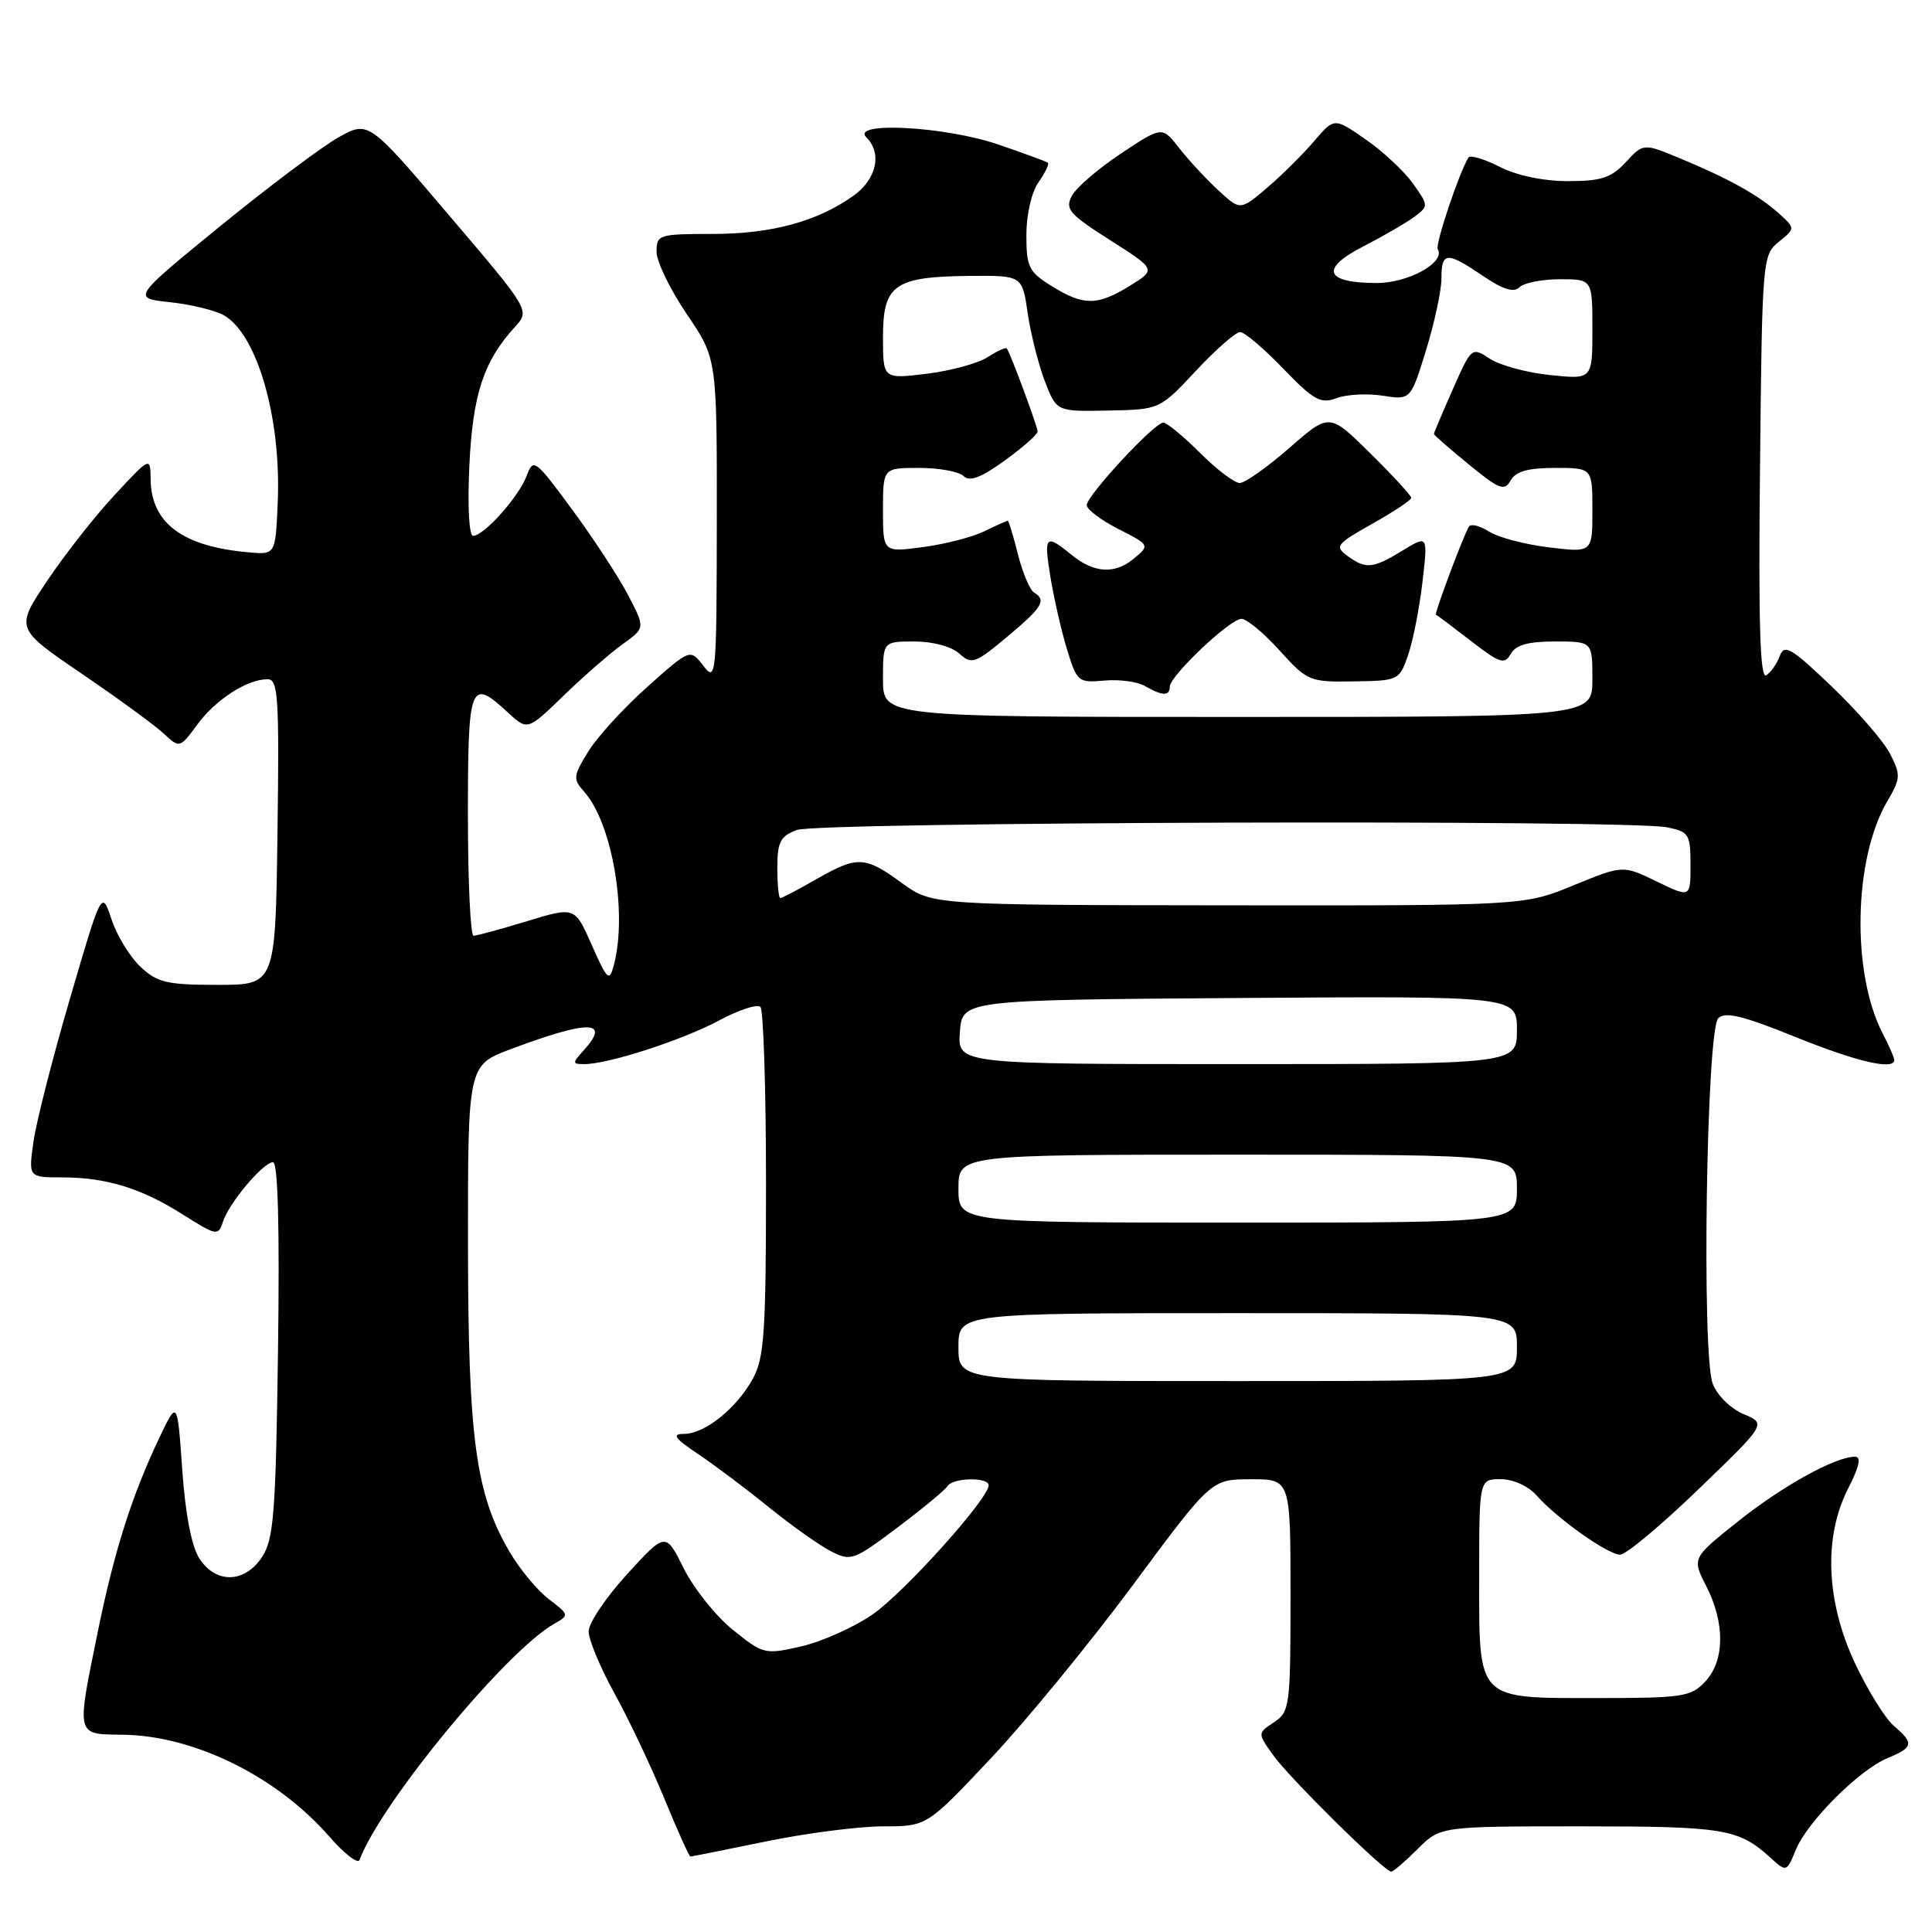 <?xml version="1.0" encoding="UTF-8" standalone="no"?>
<!DOCTYPE svg PUBLIC "-//W3C//DTD SVG 1.1//EN" "http://www.w3.org/Graphics/SVG/1.1/DTD/svg11.dtd" >
<svg xmlns="http://www.w3.org/2000/svg" xmlns:xlink="http://www.w3.org/1999/xlink" version="1.1" viewBox="0 0 256 256">
 <g >
 <path fill="currentColor"
d=" M 187.85 245.00 C 190.85 242.00 190.85 242.00 209.49 242.00 C 228.48 242.00 230.37 242.31 234.61 246.17 C 236.71 248.08 236.73 248.07 237.96 245.10 C 239.52 241.34 246.35 234.51 250.13 232.95 C 253.55 231.53 253.65 231.00 250.92 228.66 C 249.78 227.68 247.47 223.95 245.79 220.38 C 241.94 212.14 241.61 203.64 244.90 197.21 C 246.39 194.28 246.66 193.01 245.77 193.02 C 243.10 193.07 236.15 196.92 230.29 201.60 C 224.19 206.46 224.19 206.46 226.10 210.19 C 228.59 215.09 228.54 220.04 225.96 222.81 C 224.08 224.83 222.98 225.00 211.79 225.00 C 195.51 225.00 196.00 225.50 196.00 208.85 C 196.00 196.00 196.00 196.00 198.85 196.00 C 200.50 196.00 202.49 196.90 203.60 198.15 C 206.34 201.24 213.06 206.00 214.68 206.00 C 215.45 206.00 220.12 202.10 225.07 197.32 C 234.07 188.65 234.07 188.65 231.03 187.37 C 229.31 186.65 227.53 184.89 226.94 183.34 C 225.46 179.44 226.11 136.49 227.68 134.92 C 228.58 134.02 230.95 134.59 237.82 137.37 C 246.01 140.69 251.00 141.85 251.00 140.45 C 251.00 140.15 250.31 138.56 249.46 136.93 C 245.31 128.90 245.61 113.80 250.06 106.20 C 251.86 103.13 251.88 102.68 250.43 99.86 C 249.57 98.19 246.08 94.18 242.69 90.94 C 237.33 85.82 236.43 85.30 235.83 86.92 C 235.45 87.95 234.64 89.11 234.03 89.48 C 233.21 89.99 232.99 82.53 233.21 62.00 C 233.49 34.34 233.54 33.79 235.70 32.04 C 237.90 30.26 237.90 30.26 235.70 28.27 C 233.03 25.87 229.11 23.68 222.63 20.99 C 217.76 18.97 217.76 18.97 215.43 21.48 C 213.50 23.57 212.18 24.00 207.76 24.00 C 204.50 24.00 200.98 23.26 198.71 22.10 C 196.66 21.06 194.80 20.51 194.58 20.87 C 193.33 22.90 190.14 32.42 190.51 33.02 C 191.58 34.75 186.62 37.50 182.45 37.50 C 175.56 37.50 174.85 35.62 180.63 32.66 C 183.31 31.28 186.36 29.51 187.42 28.72 C 189.30 27.31 189.30 27.23 187.22 24.32 C 186.06 22.68 183.24 20.05 180.95 18.47 C 176.79 15.58 176.79 15.58 174.14 18.69 C 172.69 20.40 169.89 23.18 167.92 24.86 C 164.34 27.91 164.34 27.91 161.42 25.20 C 159.81 23.72 157.48 21.20 156.24 19.61 C 153.99 16.72 153.99 16.72 148.54 20.34 C 145.54 22.33 142.61 24.85 142.03 25.94 C 141.09 27.70 141.67 28.37 147.09 31.82 C 153.20 35.71 153.20 35.71 149.73 37.86 C 145.40 40.53 143.61 40.54 139.37 37.92 C 136.32 36.03 136.00 35.39 136.00 31.14 C 136.00 28.45 136.68 25.47 137.60 24.16 C 138.48 22.90 139.05 21.74 138.85 21.57 C 138.66 21.41 135.69 20.31 132.25 19.14 C 125.24 16.74 112.67 16.07 114.80 18.20 C 116.92 20.32 116.15 23.76 113.07 25.95 C 108.28 29.36 102.21 31.00 94.37 31.00 C 87.29 31.00 87.00 31.09 87.00 33.37 C 87.00 34.67 88.80 38.38 91.00 41.62 C 95.00 47.50 95.00 47.50 94.98 69.00 C 94.96 89.68 94.89 90.41 93.20 88.23 C 91.45 85.95 91.45 85.95 85.80 90.99 C 82.69 93.76 79.16 97.62 77.96 99.56 C 75.96 102.80 75.91 103.24 77.36 104.85 C 81.12 109.00 83.18 121.00 81.33 127.92 C 80.74 130.12 80.47 129.87 78.42 125.24 C 76.17 120.13 76.17 120.13 69.84 122.06 C 66.35 123.12 63.16 123.99 62.75 123.99 C 62.34 124.00 62.00 116.80 62.00 108.00 C 62.00 90.53 62.30 89.77 67.30 94.41 C 69.90 96.81 69.90 96.81 74.70 92.16 C 77.34 89.60 80.85 86.54 82.50 85.36 C 85.50 83.21 85.50 83.21 83.23 78.86 C 81.98 76.46 78.65 71.37 75.83 67.54 C 70.89 60.84 70.67 60.67 69.79 63.04 C 68.78 65.79 64.13 71.00 62.69 71.00 C 62.15 71.00 61.94 67.11 62.19 61.75 C 62.63 52.27 64.08 47.86 68.23 43.32 C 70.23 41.13 70.23 41.13 59.52 28.55 C 48.82 15.97 48.82 15.97 44.82 18.22 C 42.63 19.45 35.58 24.75 29.16 29.98 C 17.50 39.50 17.50 39.50 22.50 40.04 C 25.25 40.33 28.45 41.11 29.62 41.75 C 34.06 44.22 37.29 55.38 36.80 66.59 C 36.50 73.50 36.50 73.50 33.00 73.19 C 24.20 72.43 20.04 69.34 19.96 63.53 C 19.92 60.50 19.92 60.50 15.21 65.56 C 12.62 68.34 8.59 73.47 6.26 76.95 C 2.03 83.27 2.03 83.27 10.76 89.22 C 15.57 92.49 20.47 96.07 21.66 97.17 C 23.81 99.17 23.81 99.17 26.16 95.99 C 28.59 92.68 32.76 90.00 35.47 90.00 C 36.86 90.00 37.01 92.40 36.77 110.25 C 36.50 130.50 36.50 130.50 28.83 130.50 C 22.12 130.50 20.84 130.20 18.62 128.11 C 17.22 126.80 15.49 123.97 14.78 121.83 C 13.48 117.93 13.48 117.93 9.30 132.22 C 7.00 140.07 4.81 148.64 4.44 151.25 C 3.77 156.00 3.77 156.00 8.14 156.01 C 14.09 156.01 18.70 157.43 24.23 160.93 C 28.67 163.74 28.93 163.79 29.52 161.94 C 30.31 159.44 34.87 154.00 36.18 154.00 C 36.83 154.00 37.06 162.70 36.84 178.80 C 36.54 200.49 36.28 203.93 34.73 206.30 C 32.44 209.79 28.63 209.89 26.43 206.53 C 25.39 204.95 24.57 200.68 24.15 194.78 C 23.50 185.50 23.50 185.50 21.12 190.50 C 17.49 198.12 15.13 205.54 12.97 216.16 C 10.11 230.19 10.01 229.78 16.26 229.86 C 25.72 229.97 36.69 235.38 43.65 243.37 C 45.63 245.64 47.43 247.03 47.64 246.45 C 50.47 238.88 67.16 218.65 73.50 215.12 C 75.44 214.04 75.41 213.94 72.74 211.91 C 71.22 210.76 68.88 207.94 67.53 205.64 C 63.02 197.95 62.03 190.62 62.01 164.82 C 62.00 141.14 62.00 141.14 67.72 139.00 C 78.09 135.12 80.96 135.17 77.35 139.17 C 75.80 140.88 75.81 141.00 77.44 141.00 C 80.61 141.00 90.41 137.82 95.26 135.23 C 97.87 133.82 100.35 133.01 100.76 133.42 C 101.16 133.84 101.50 144.37 101.50 156.84 C 101.50 176.44 101.27 179.93 99.77 182.66 C 97.61 186.61 93.39 190.00 90.63 190.00 C 88.97 190.00 89.36 190.56 92.52 192.68 C 94.71 194.15 98.94 197.33 101.91 199.74 C 104.89 202.15 108.57 204.76 110.09 205.54 C 112.73 206.91 113.10 206.78 118.91 202.41 C 122.25 199.90 125.23 197.43 125.55 196.92 C 126.25 195.79 131.00 195.69 131.00 196.81 C 131.00 198.58 119.80 211.04 115.61 213.93 C 113.15 215.62 108.91 217.52 106.19 218.15 C 101.35 219.26 101.15 219.21 97.13 215.98 C 94.87 214.17 91.94 210.50 90.61 207.84 C 88.20 203.00 88.20 203.00 83.10 208.58 C 80.29 211.65 78.00 215.06 78.00 216.17 C 78.00 217.27 79.53 220.95 81.40 224.34 C 83.28 227.73 86.24 233.99 88.00 238.25 C 89.75 242.51 91.32 246.00 91.48 246.00 C 91.65 246.00 96.15 245.10 101.50 244.00 C 106.85 242.90 113.83 242.00 117.02 242.00 C 122.81 242.00 122.81 242.00 131.27 233.01 C 135.93 228.07 144.41 217.72 150.12 210.02 C 160.50 196.01 160.50 196.01 165.75 196.01 C 171.00 196.00 171.00 196.00 171.00 211.38 C 171.00 226.09 170.90 226.82 168.81 228.21 C 166.62 229.66 166.62 229.66 168.71 232.58 C 170.86 235.60 183.43 248.00 184.34 248.00 C 184.62 248.00 186.20 246.65 187.85 245.00 Z  M 127.00 178.50 C 127.00 174.00 127.00 174.00 164.00 174.00 C 201.00 174.00 201.00 174.00 201.00 178.50 C 201.00 183.00 201.00 183.00 164.00 183.00 C 127.00 183.00 127.00 183.00 127.00 178.50 Z  M 127.00 157.50 C 127.00 153.00 127.00 153.00 164.00 153.00 C 201.00 153.00 201.00 153.00 201.00 157.50 C 201.00 162.00 201.00 162.00 164.00 162.00 C 127.00 162.00 127.00 162.00 127.00 157.50 Z  M 127.19 136.75 C 127.50 132.50 127.50 132.50 164.25 132.24 C 201.00 131.98 201.00 131.98 201.00 136.49 C 201.00 141.00 201.00 141.00 163.94 141.00 C 126.89 141.00 126.89 141.00 127.19 136.75 Z  M 119.50 117.00 C 114.59 113.42 113.63 113.38 108.15 116.51 C 105.75 117.88 103.62 119.00 103.40 119.00 C 103.18 119.00 103.00 117.19 103.00 114.98 C 103.00 111.58 103.40 110.80 105.57 109.98 C 108.39 108.90 215.63 108.58 220.88 109.62 C 223.80 110.21 224.00 110.53 224.00 114.61 C 224.00 118.97 224.00 118.97 219.52 116.80 C 215.05 114.63 215.05 114.63 208.50 117.31 C 201.96 120.00 201.96 120.00 162.73 119.96 C 123.50 119.92 123.50 119.92 119.50 117.00 Z  M 117.00 90.00 C 117.00 85.00 117.00 85.00 121.17 85.00 C 123.59 85.00 126.08 85.67 127.11 86.60 C 128.75 88.08 129.21 87.93 133.44 84.39 C 138.16 80.44 138.70 79.55 137.00 78.50 C 136.45 78.16 135.50 75.88 134.88 73.44 C 134.27 71.00 133.66 69.00 133.53 69.00 C 133.41 69.00 132.00 69.63 130.40 70.41 C 128.81 71.18 125.14 72.12 122.25 72.50 C 117.00 73.19 117.00 73.19 117.00 67.59 C 117.00 62.00 117.00 62.00 121.80 62.00 C 124.44 62.00 127.09 62.49 127.69 63.09 C 128.47 63.87 130.00 63.29 133.14 61.02 C 135.54 59.28 137.50 57.55 137.49 57.18 C 137.49 56.53 133.90 46.85 133.41 46.17 C 133.28 45.99 132.12 46.51 130.84 47.34 C 129.55 48.16 125.91 49.15 122.75 49.53 C 117.00 50.23 117.00 50.23 117.00 44.65 C 117.00 37.72 118.51 36.66 128.47 36.56 C 135.45 36.50 135.45 36.50 136.17 41.47 C 136.57 44.21 137.59 48.26 138.44 50.49 C 139.99 54.54 139.99 54.54 146.83 54.40 C 153.67 54.27 153.67 54.27 158.47 49.13 C 161.11 46.31 163.74 44.00 164.32 44.00 C 164.90 44.00 167.46 46.17 170.02 48.83 C 174.08 53.04 174.99 53.55 177.09 52.76 C 178.42 52.26 181.17 52.11 183.21 52.43 C 186.92 53.01 186.92 53.01 188.96 46.40 C 190.08 42.76 191.00 38.49 191.00 36.89 C 191.00 33.35 191.69 33.30 196.50 36.56 C 199.16 38.37 200.59 38.81 201.34 38.06 C 201.92 37.48 204.34 37.00 206.70 37.00 C 211.00 37.00 211.00 37.00 211.00 43.64 C 211.00 50.28 211.00 50.28 205.42 49.70 C 202.35 49.39 198.75 48.41 197.42 47.54 C 195.01 45.96 194.98 45.98 192.50 51.60 C 191.12 54.71 190.00 57.36 190.00 57.50 C 190.00 57.64 192.08 59.46 194.62 61.54 C 198.67 64.86 199.35 65.12 200.17 63.66 C 200.84 62.46 202.47 62.00 206.05 62.00 C 211.00 62.00 211.00 62.00 211.00 67.62 C 211.00 73.23 211.00 73.23 205.25 72.53 C 202.09 72.15 198.51 71.21 197.30 70.43 C 196.09 69.66 194.89 69.36 194.64 69.78 C 193.91 70.95 190.02 81.37 190.27 81.45 C 190.40 81.49 192.47 83.05 194.88 84.91 C 198.73 87.89 199.36 88.10 200.18 86.65 C 200.84 85.46 202.49 85.00 206.05 85.00 C 211.00 85.00 211.00 85.00 211.00 90.00 C 211.00 95.00 211.00 95.00 164.00 95.00 C 117.00 95.00 117.00 95.00 117.00 90.00 Z  M 155.00 91.00 C 155.00 89.57 162.99 82.00 164.50 82.00 C 165.20 82.00 167.47 83.89 169.55 86.19 C 173.23 90.26 173.51 90.38 179.37 90.29 C 185.31 90.20 185.42 90.15 186.58 86.80 C 187.23 84.93 188.08 80.59 188.48 77.15 C 189.21 70.90 189.21 70.90 185.85 72.95 C 181.90 75.36 180.99 75.45 178.53 73.65 C 176.82 72.40 177.07 72.08 181.84 69.40 C 184.68 67.80 187.00 66.26 187.00 65.97 C 187.00 65.67 184.56 63.02 181.57 60.07 C 176.15 54.71 176.15 54.71 170.84 59.36 C 167.92 61.91 164.96 64.00 164.27 64.00 C 163.57 64.00 161.20 62.20 159.00 60.00 C 156.80 57.80 154.61 56.00 154.14 56.00 C 152.96 56.00 144.00 65.66 144.00 66.94 C 144.00 67.50 145.89 68.92 148.20 70.10 C 152.41 72.25 152.41 72.25 150.07 74.15 C 147.64 76.11 144.89 75.90 142.00 73.53 C 138.55 70.71 138.30 70.96 139.16 76.29 C 139.62 79.15 140.62 83.53 141.37 86.00 C 142.70 90.35 142.86 90.49 146.33 90.18 C 148.30 90.00 150.72 90.32 151.71 90.90 C 154.00 92.23 155.00 92.26 155.00 91.00 Z "/>
</g>
</svg>
